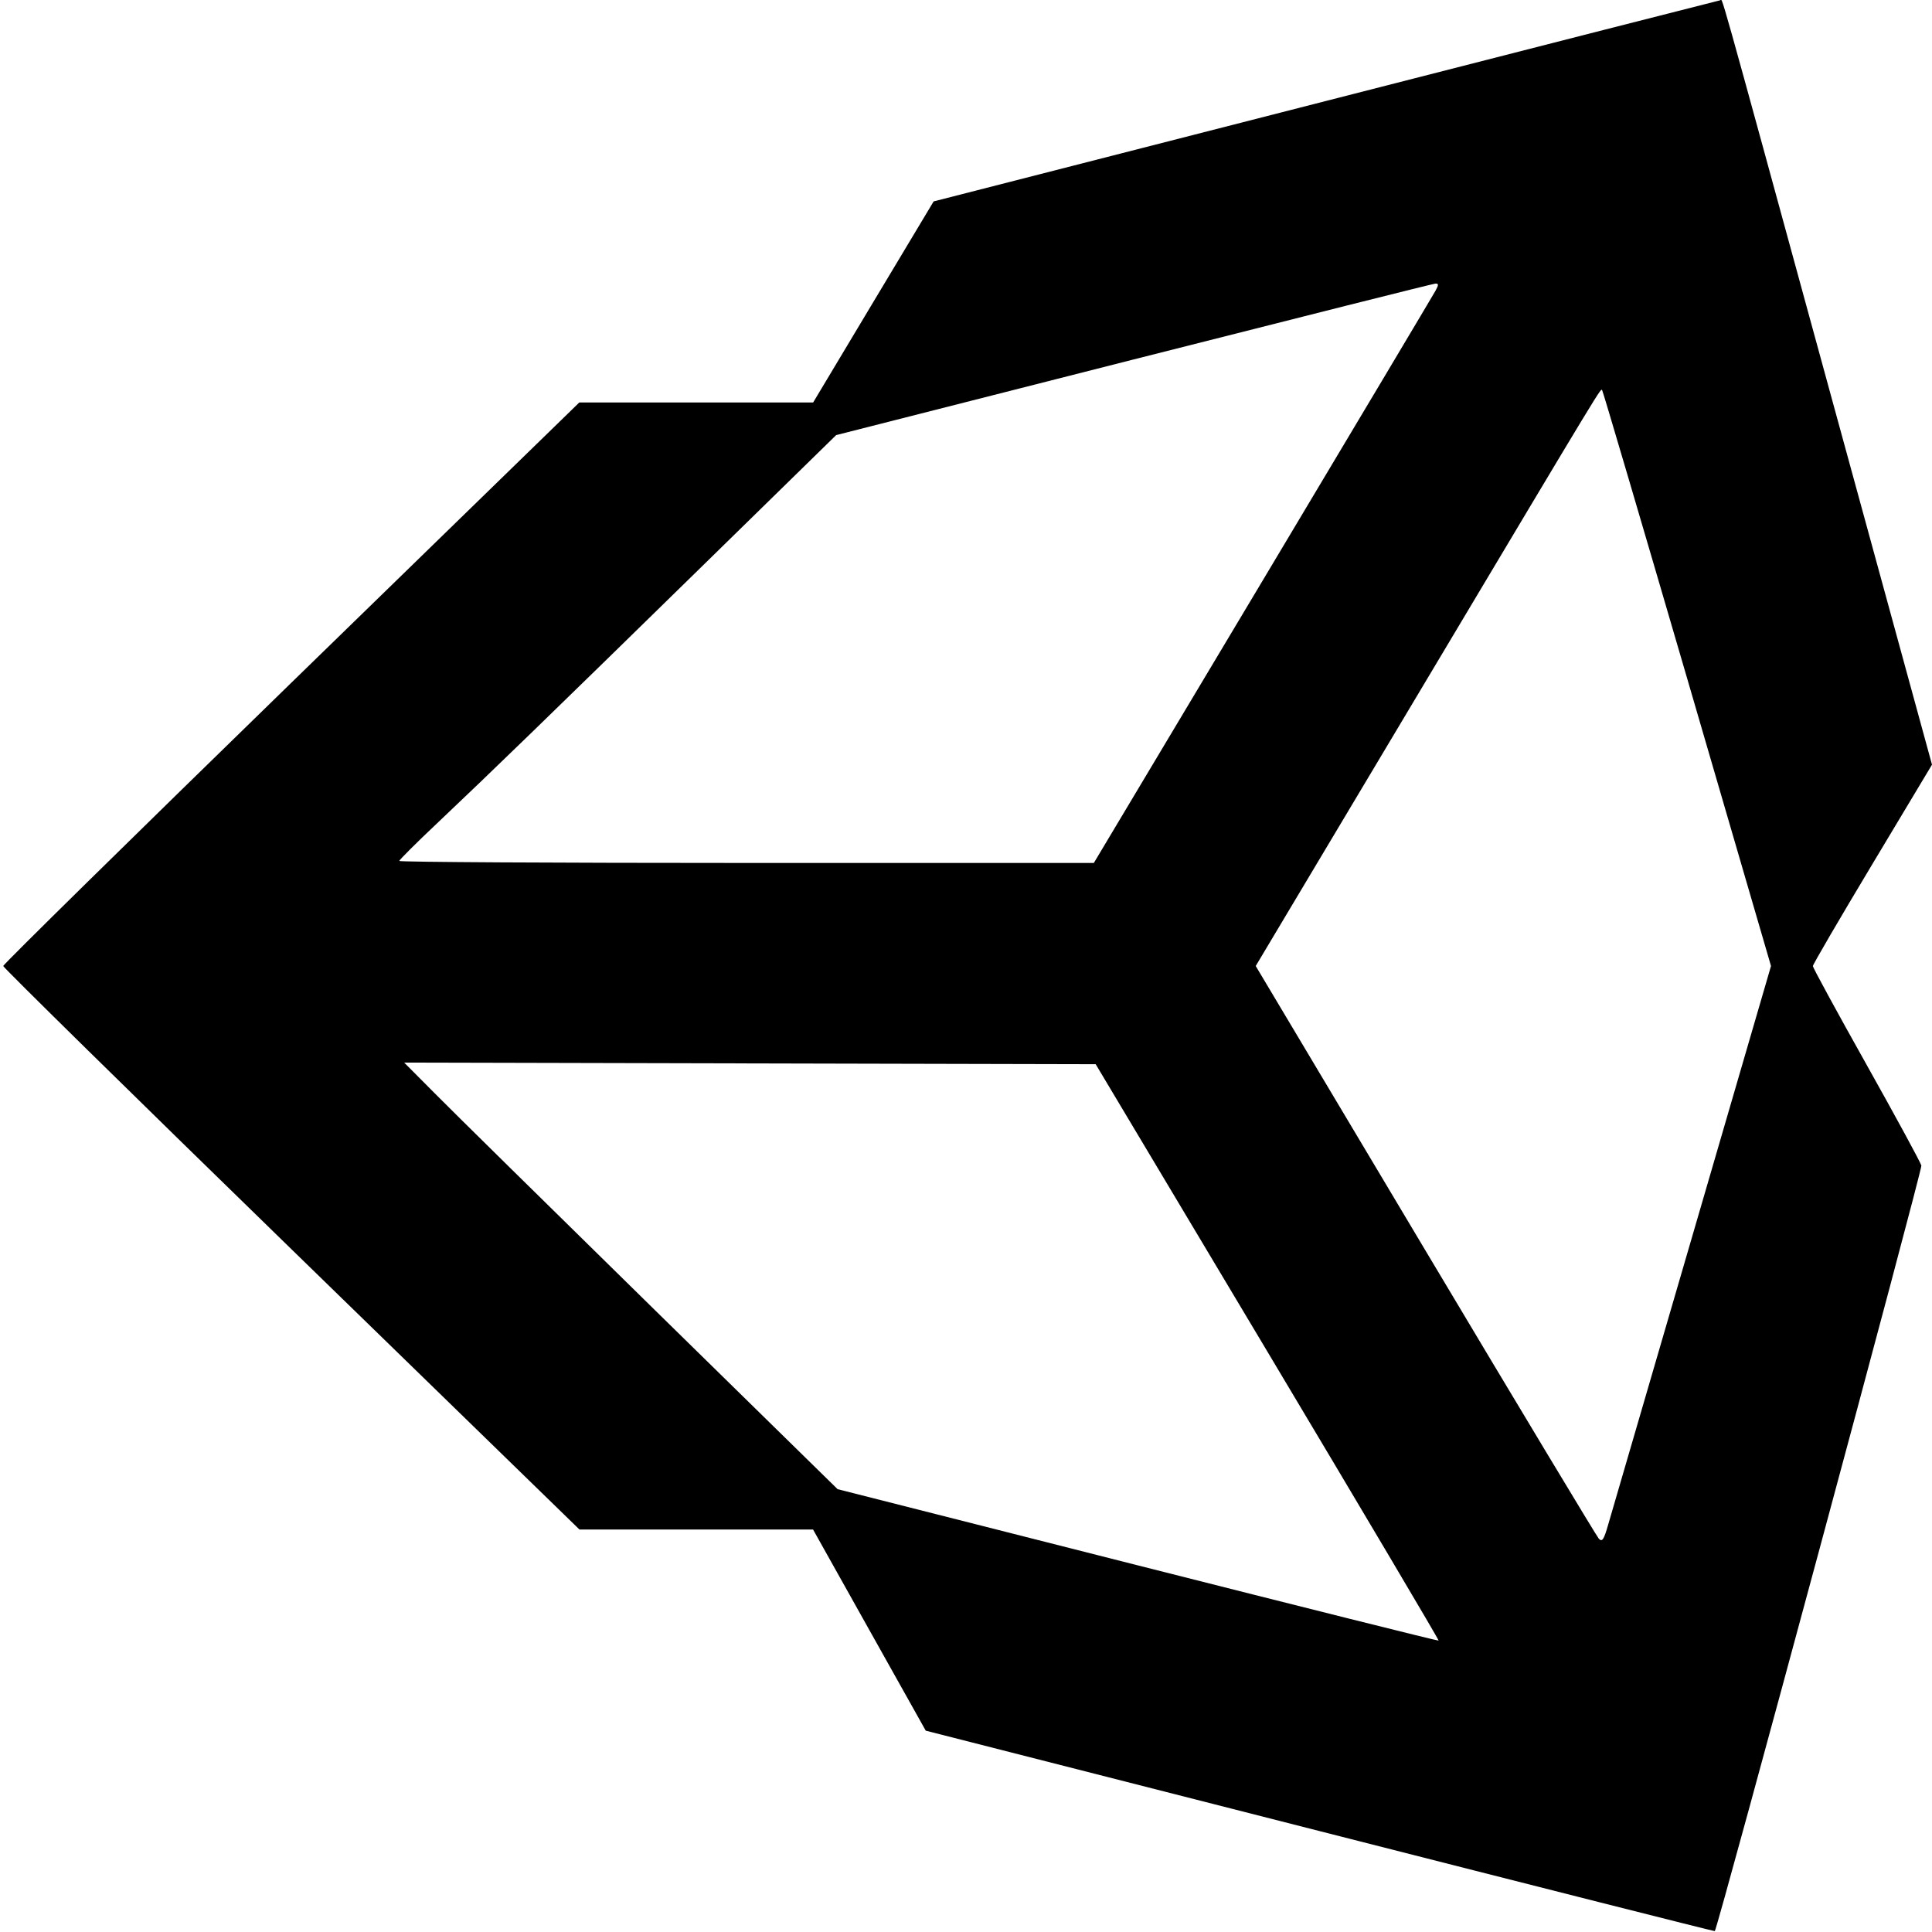<svg role="img" viewBox="0 0 24 24" xmlns="http://www.w3.org/2000/svg"><path d="M16.469 1.255 L 11.598 2.502 10.849 3.751 L 10.101 5.000 8.648 5.000 L 7.196 5.000 3.618 8.482 C 1.650 10.398,0.040 11.980,0.040 12.000 C 0.040 12.019,1.651 13.602,3.619 15.517 L 7.198 19.000 8.649 19.000 L 10.100 19.000 10.800 20.250 L 11.500 21.499 16.398 22.748 C 19.092 23.435,21.299 23.994,21.302 23.989 C 21.346 23.925,23.881 14.529,23.868 14.479 C 23.858 14.440,23.551 13.875,23.185 13.222 C 22.819 12.570,22.520 12.020,22.520 12.001 C 22.520 11.982,22.853 11.411,23.260 10.733 L 24.000 9.499 22.719 4.820 C 21.277 -0.452,21.403 -0.001,21.367 0.004 C 21.352 0.006,19.148 0.569,16.469 1.255 M17.831 3.614 C 17.803 3.665,16.837 5.285,15.684 7.214 L 13.588 10.720 9.274 10.720 C 6.901 10.720,4.960 10.709,4.960 10.695 C 4.960 10.682,5.171 10.471,5.430 10.227 C 6.096 9.597,6.822 8.893,8.723 7.033 L 10.387 5.405 14.083 4.465 C 16.117 3.949,17.803 3.524,17.831 3.523 C 17.873 3.521,17.873 3.538,17.831 3.614 M20.960 8.433 L 22.000 12.000 21.024 15.350 C 20.486 17.193,20.016 18.805,19.979 18.934 C 19.924 19.127,19.903 19.159,19.861 19.114 C 19.834 19.084,18.863 17.471,17.705 15.530 L 15.599 12.000 17.683 8.510 C 19.992 4.642,19.880 4.827,19.903 4.849 C 19.912 4.858,20.387 6.471,20.960 8.433 M15.747 16.795 C 16.922 18.762,17.878 20.375,17.871 20.380 C 17.865 20.386,16.183 19.965,14.132 19.445 L 10.405 18.499 8.092 16.232 C 6.821 14.985,5.609 13.793,5.401 13.582 L 5.021 13.200 9.316 13.210 L 13.611 13.220 15.747 16.795 " stroke="none" fill="black" fill-rule="evenodd"></path></svg>